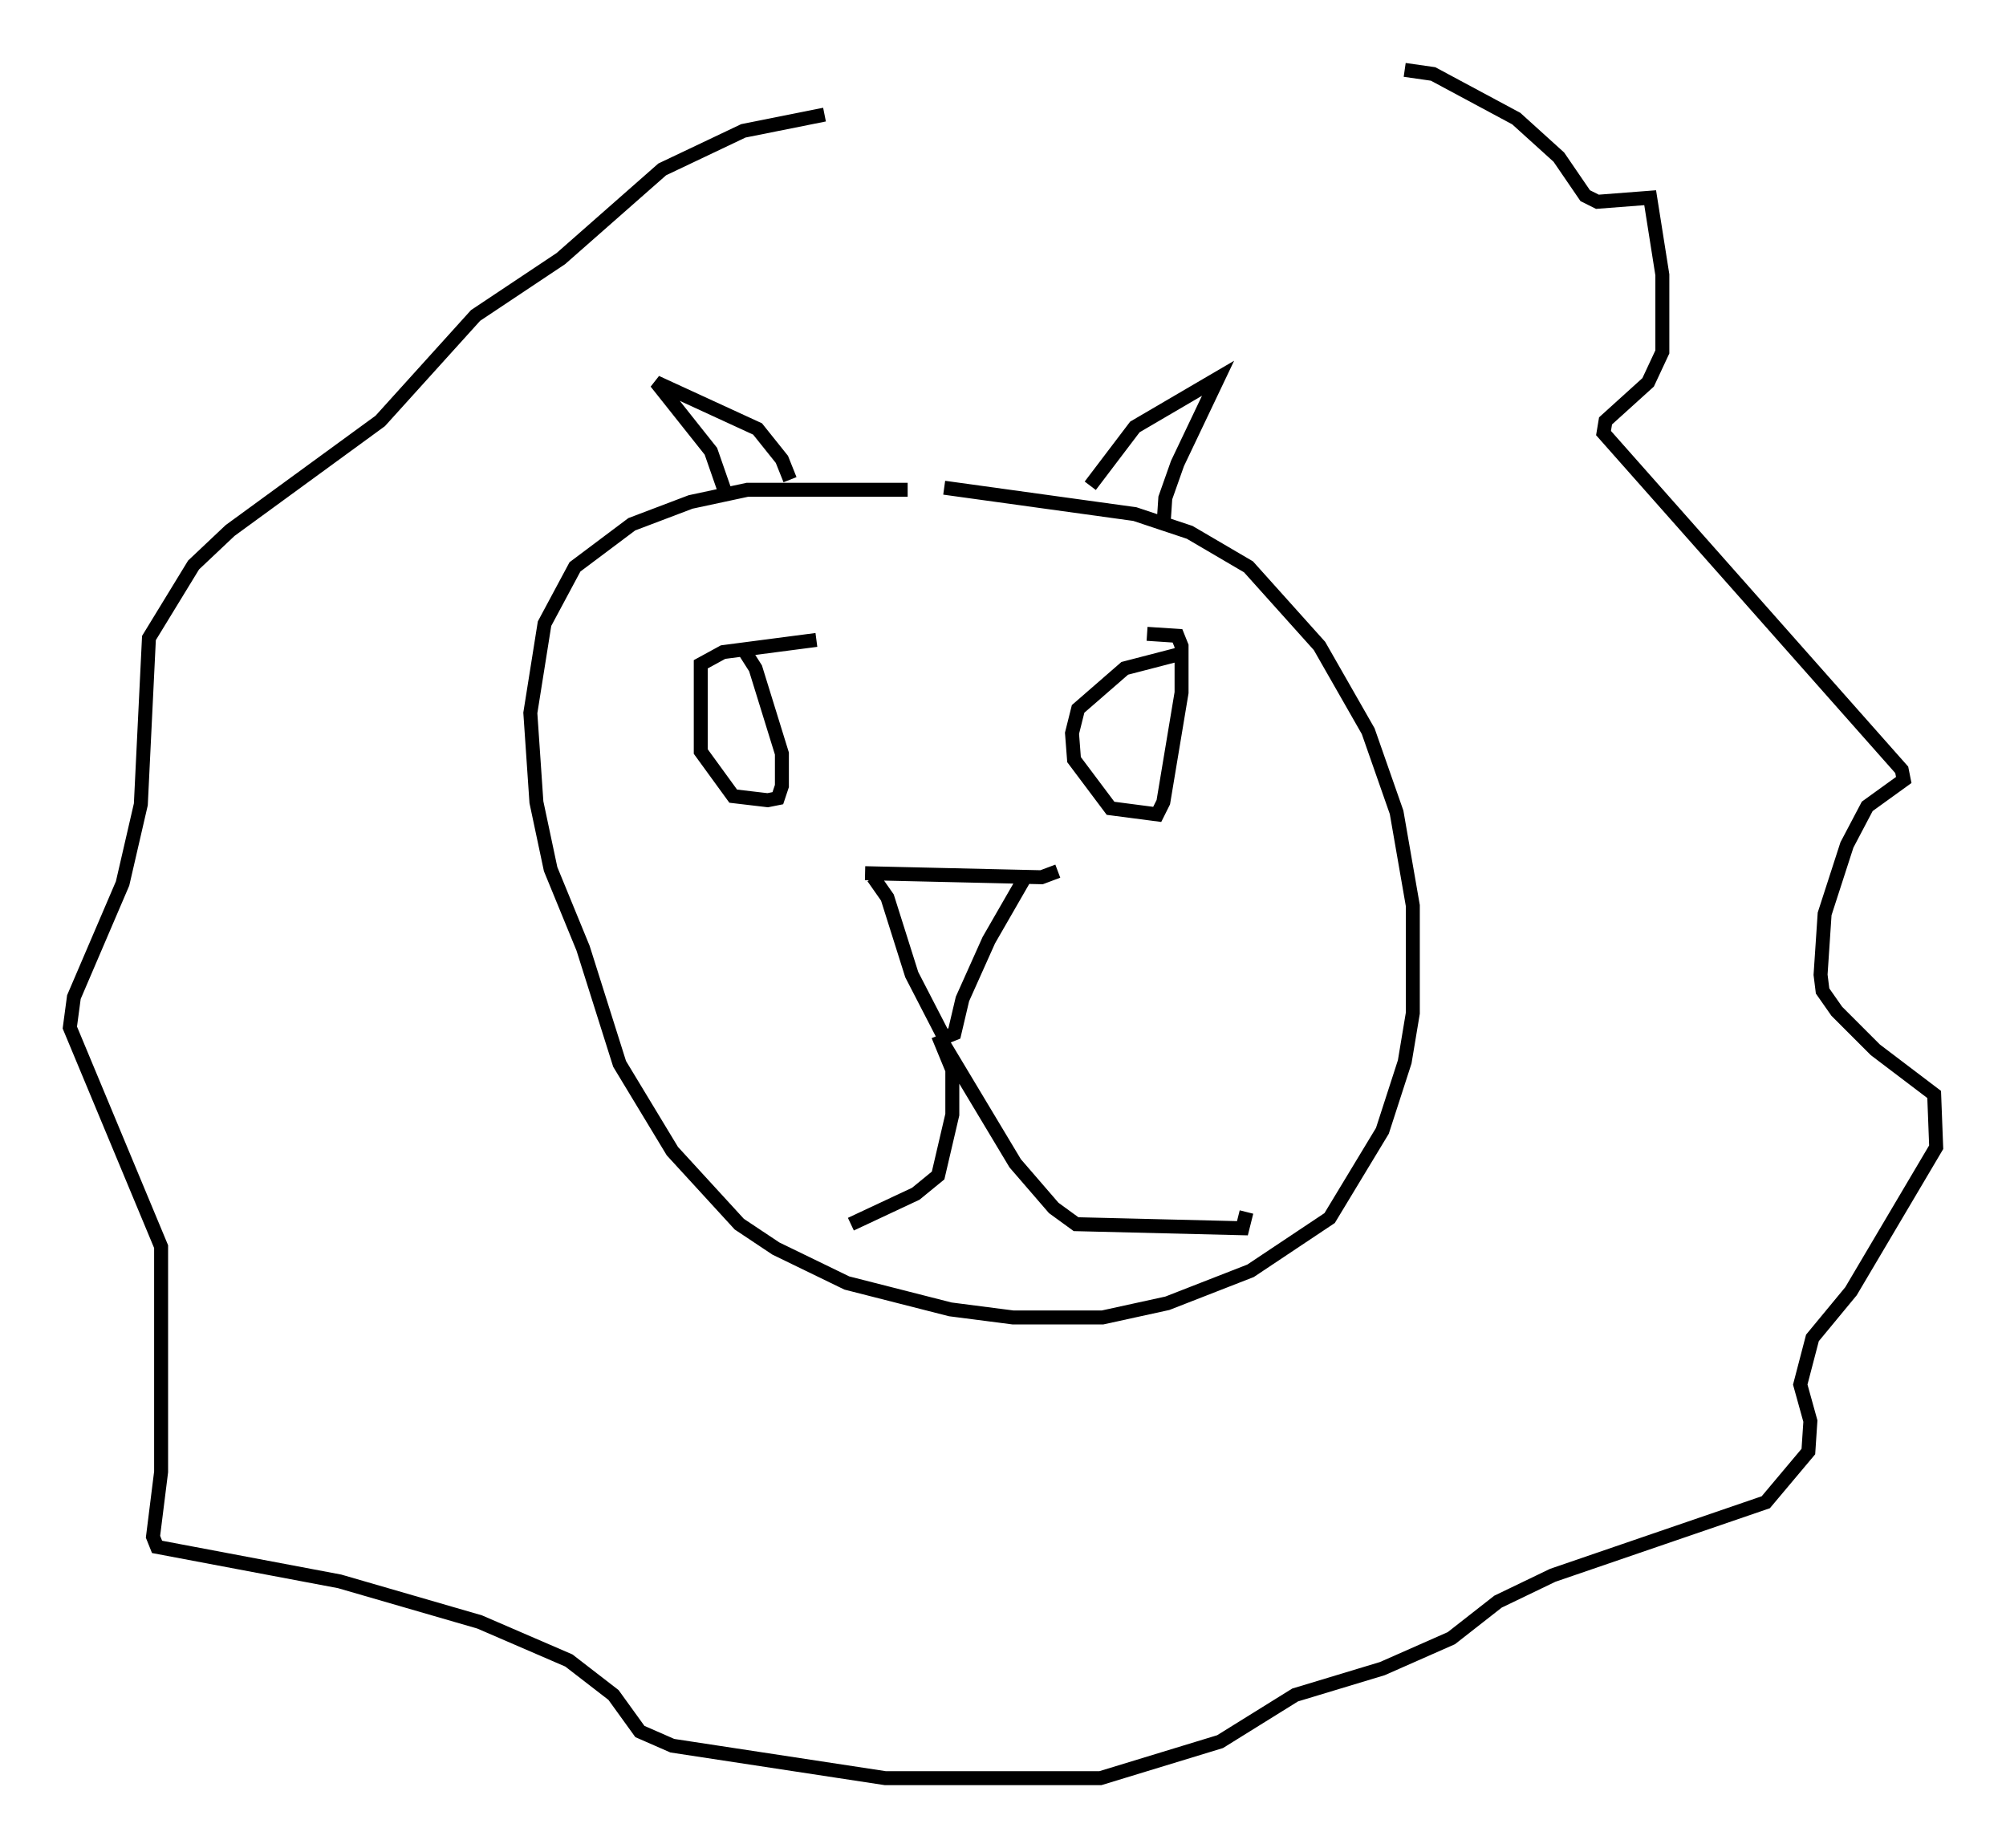 <?xml version="1.0" encoding="utf-8" ?>
<svg baseProfile="full" height="132.301" version="1.1" width="143.631" xmlns="http://www.w3.org/2000/svg" xmlns:ev="http://www.w3.org/2001/xml-events" xmlns:xlink="http://www.w3.org/1999/xlink"><defs /><rect fill="white" height="132.301" width="143.631" x="0" y="0" /><path d="M69.782, 36.084 m-4.793, -1.017 l-11.475, 0.0 -4.067, 0.872 l-4.212, 1.598 -4.067, 3.05 l-2.179, 4.067 -1.017, 6.391 l0.436, 6.391 1.017, 4.793 l2.324, 5.665 2.615, 8.279 l3.777, 6.246 4.793, 5.229 l2.615, 1.743 5.084, 2.469 l7.408, 1.888 4.503, 0.581 l6.391, 0.0 4.648, -1.017 l5.955, -2.324 5.665, -3.777 l3.777, -6.246 1.598, -4.939 l0.581, -3.486 0.0, -7.698 l-1.162, -6.682 -2.034, -5.81 l-3.486, -6.101 -5.084, -5.665 l-4.212, -2.469 -3.922, -1.307 l-13.654, -1.888 m-5.665, 27.598 l12.637, 0.291 1.162, -0.436 m-13.218, 0.436 l1.017, 1.453 1.743, 5.52 l2.324, 4.503 0.726, -0.291 l0.581, -2.469 1.888, -4.212 l2.76, -4.793 m-6.391, 11.62 l1.017, 2.469 0.0, 3.196 l-1.017, 4.358 -1.598, 1.307 l-4.648, 2.179 m6.536, -13.073 l5.229, 8.715 2.76, 3.196 l1.598, 1.162 11.911, 0.291 l0.291, -1.162 m-4.793, -39.944 l-3.922, 1.017 -3.341, 2.905 l-0.436, 1.743 0.145, 1.888 l2.615, 3.486 3.341, 0.436 l0.436, -0.872 1.307, -7.844 l0.0, -3.341 -0.291, -0.726 l-2.179, -0.145 m-23.676, 0.436 l-6.682, 0.872 -1.598, 0.872 l0.0, 6.246 2.324, 3.196 l2.469, 0.291 0.726, -0.145 l0.291, -0.872 0.0, -2.324 l-1.888, -6.101 -1.017, -1.598 m-1.017, -10.603 l-1.162, -3.341 -3.922, -4.939 l7.263, 3.341 1.743, 2.179 l0.581, 1.453 m21.497, 0.436 l3.196, -4.212 5.955, -3.486 l-2.905, 6.101 -0.872, 2.469 l-0.145, 2.179 m17.285, -32.827 l2.034, 0.291 5.955, 3.196 l3.05, 2.76 1.888, 2.76 l0.872, 0.436 3.777, -0.291 l0.872, 5.52 0.0, 5.52 l-1.017, 2.179 -3.05, 2.76 l-0.145, 0.872 21.352, 24.112 l0.145, 0.726 -2.615, 1.888 l-1.453, 2.76 -1.598, 4.939 l-0.291, 4.358 0.145, 1.162 l1.017, 1.453 2.76, 2.76 l4.212, 3.196 0.145, 3.777 l-6.101, 10.313 -2.76, 3.341 l-0.872, 3.341 0.726, 2.615 l-0.145, 2.179 -3.05, 3.631 l-15.251, 5.229 -3.922, 1.888 l-3.341, 2.615 -4.939, 2.179 l-6.246, 1.888 -5.374, 3.341 l-8.57, 2.615 -15.397, 0.0 l-15.251, -2.324 -2.324, -1.017 l-1.888, -2.615 -3.196, -2.469 l-6.391, -2.76 -10.022, -2.905 l-13.073, -2.469 -0.291, -0.726 l0.581, -4.648 0.0, -16.123 l-6.536, -15.687 0.291, -2.179 l3.486, -8.134 1.307, -5.665 l0.581, -11.911 3.196, -5.229 l2.615, -2.469 10.749, -7.844 l6.827, -7.553 6.101, -4.067 l7.263, -6.391 5.81, -2.76 l5.81, -1.162 " fill="none" stroke="black" stroke-width="1" /></svg>